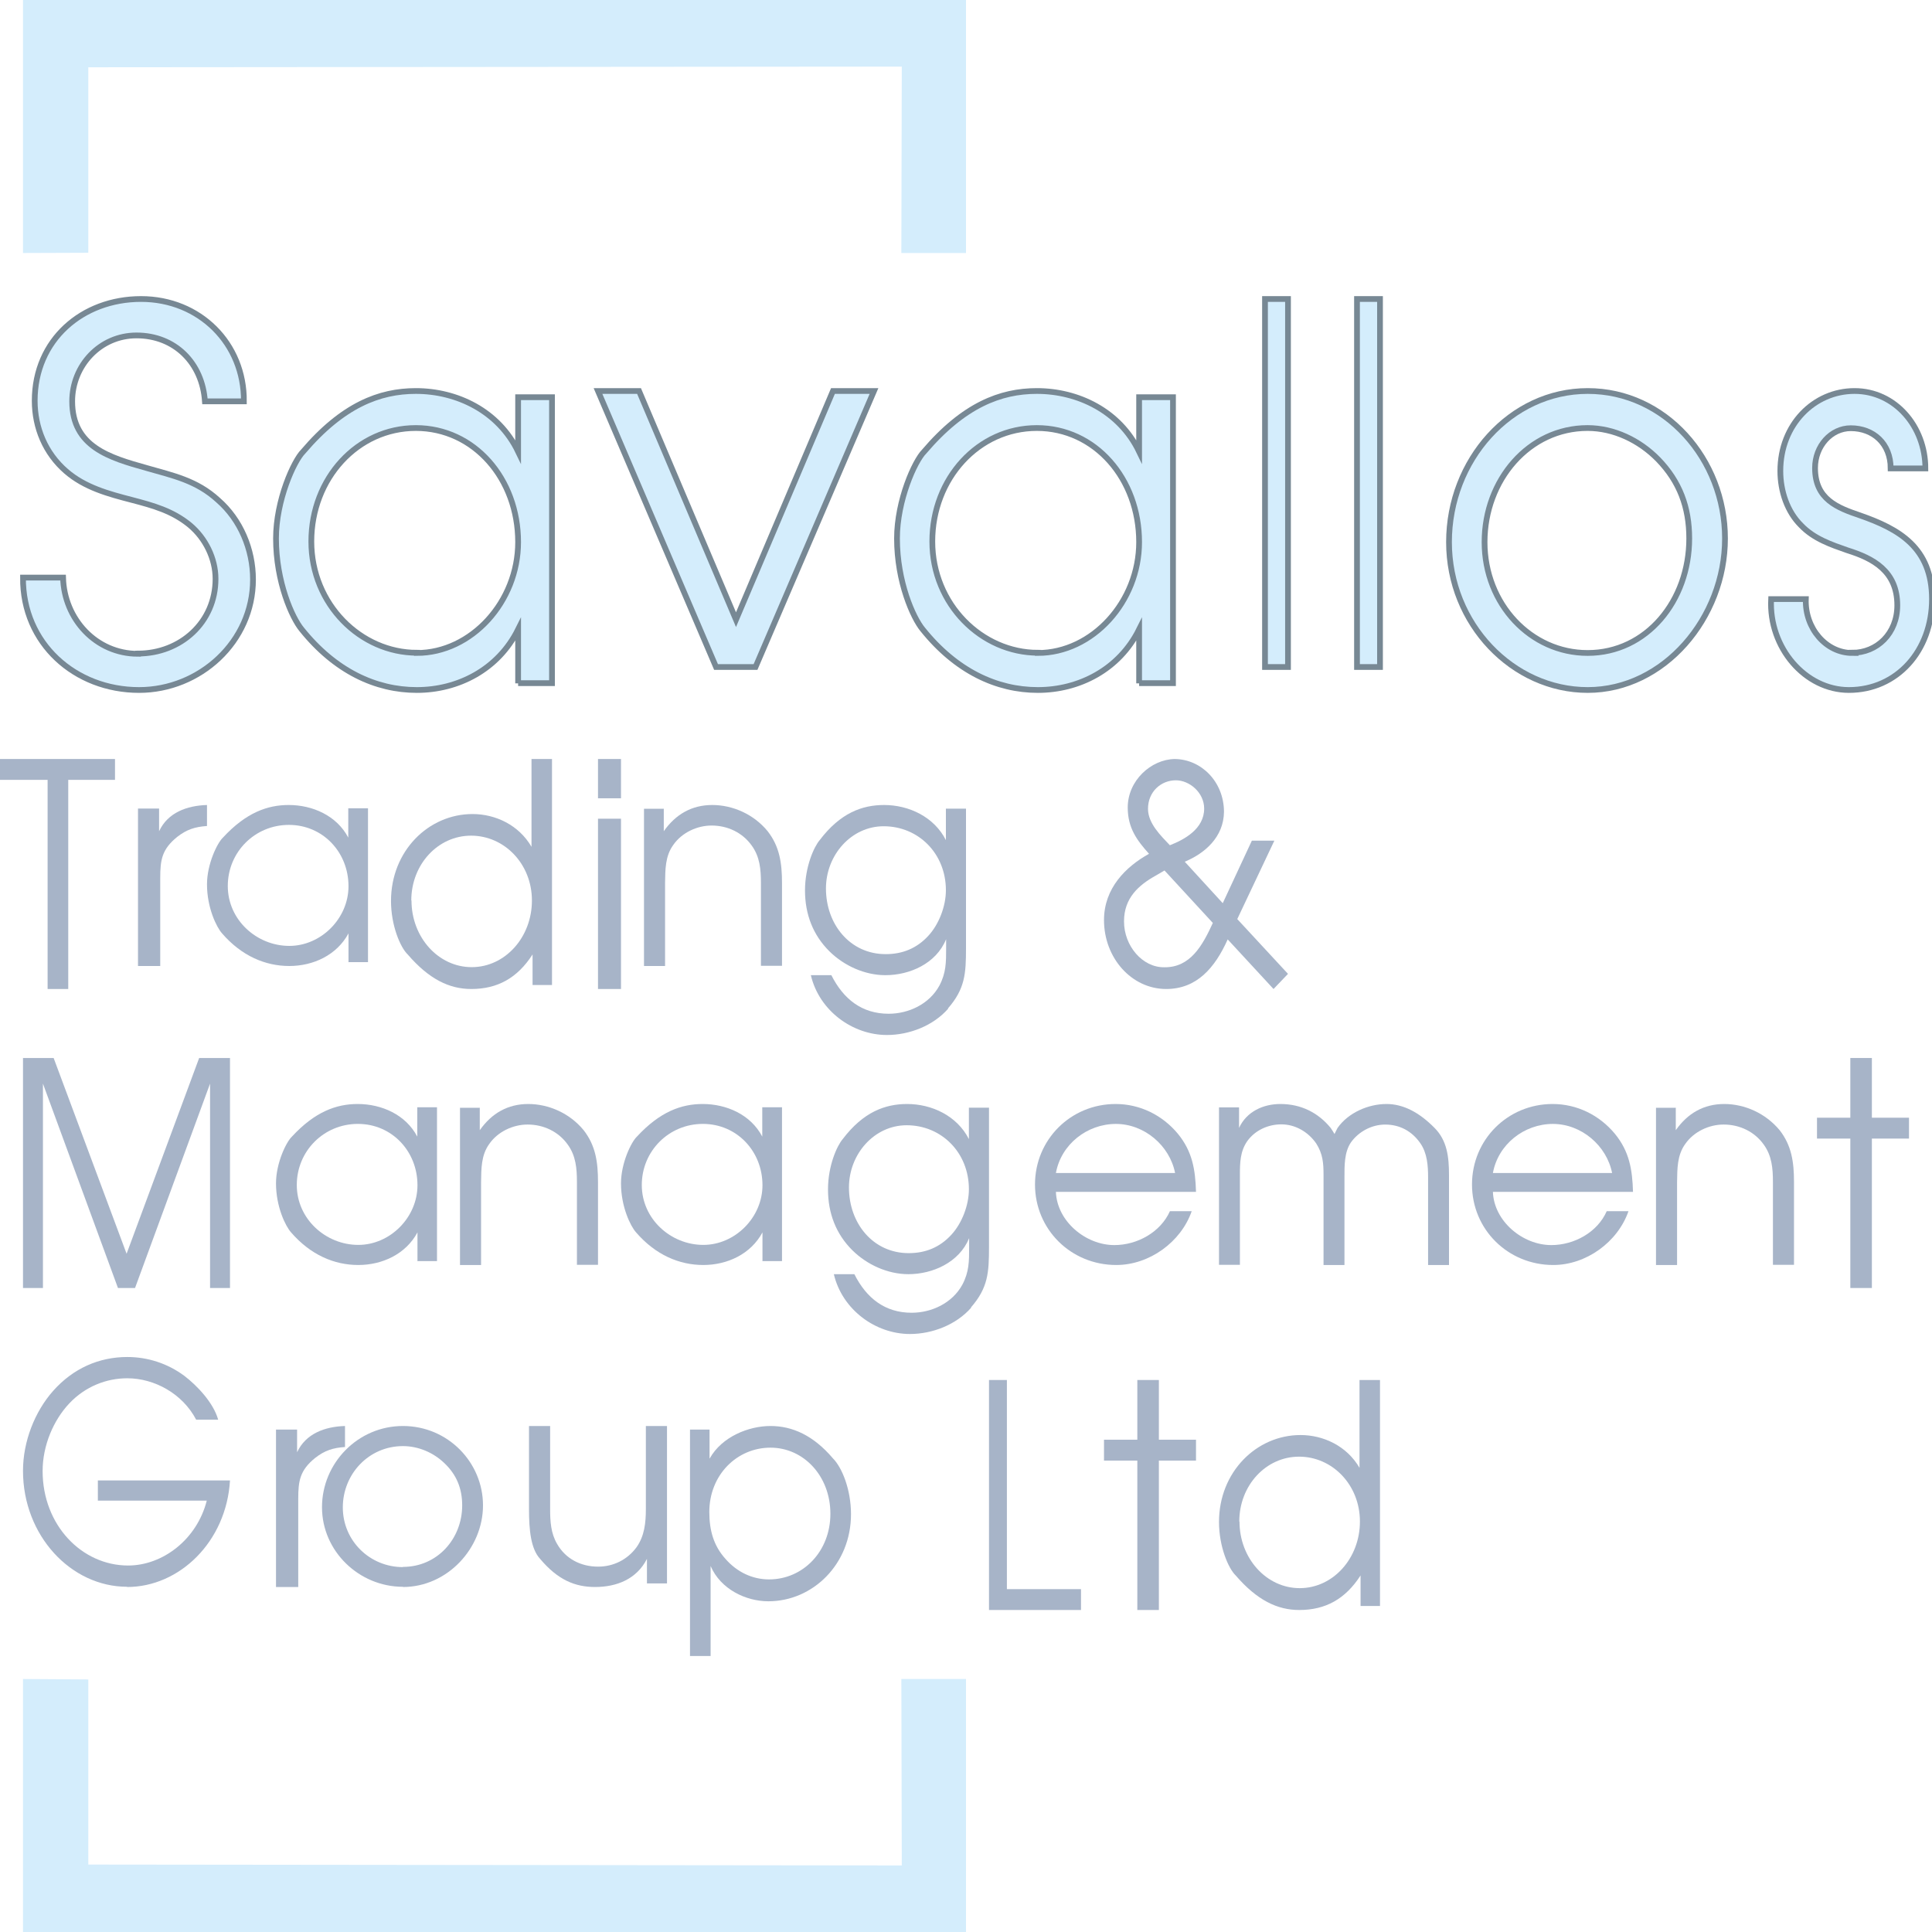 <svg width="84" height="84" viewBox="0 0 84 84" fill="none" xmlns="http://www.w3.org/2000/svg">
<g clip-path="url(#clip0_1020_9243)">
<path d="M6 28.416C7.846 28.416 9.371 27.061 9.371 25.168C9.371 24.276 8.928 23.393 8.251 22.829C7.497 22.21 6.669 21.982 5.736 21.737C4.719 21.473 3.693 21.2 2.874 20.49C1.97 19.707 1.509 18.597 1.509 17.423C1.509 14.775 3.58 13 6.132 13C8.684 13 10.623 14.938 10.604 17.45H8.91C8.797 15.785 7.61 14.584 5.934 14.584C4.352 14.584 3.138 15.894 3.138 17.45C3.138 19.425 4.767 19.898 6.358 20.344C7.525 20.681 8.542 20.881 9.484 21.746C10.454 22.592 11 23.884 11 25.195C11 27.907 8.684 30 6.047 30C3.269 30 0.981 27.98 1 25.113H2.742C2.789 26.915 4.173 28.426 6 28.426V28.416Z" fill="#D4EDFC" stroke="#778894" stroke-width="0.25" stroke-miterlimit="10"/>
<path d="M22.527 29.712V27.366C21.657 29.116 19.908 30 18.124 30C16.34 30 14.574 29.181 13.118 27.366C12.701 26.864 12 25.301 12 23.412C12 21.755 12.772 20.043 13.181 19.634C14.902 17.614 16.5 17 18.08 17C19.864 17 21.675 17.865 22.527 19.634V17.27H24V29.702H22.527V29.712ZM18.124 28.39C20.494 28.39 22.527 26.166 22.527 23.57C22.527 20.815 20.618 18.61 18.08 18.61C15.541 18.61 13.536 20.797 13.536 23.542C13.536 26.287 15.692 28.381 18.124 28.381V28.39Z" fill="#D4EDFC" stroke="#778894" stroke-width="0.25" stroke-miterlimit="10"/>
<path d="M27.784 17L32 26.943L36.216 17H38L32.849 29H31.132L26 17H27.784Z" fill="#D4EDFC" stroke="#778894" stroke-width="0.25" stroke-miterlimit="10"/>
<path d="M49.527 29.712V27.366C48.657 29.116 46.908 30 45.124 30C43.34 30 41.574 29.181 40.118 27.366C39.701 26.864 39 25.301 39 23.412C39 21.755 39.772 20.043 40.181 19.634C41.902 17.614 43.5 17 45.08 17C46.864 17 48.675 17.865 49.527 19.634V17.27H51V29.702H49.527V29.712ZM45.124 28.39C47.494 28.39 49.527 26.166 49.527 23.57C49.527 20.815 47.618 18.61 45.08 18.61C42.541 18.61 40.535 20.797 40.535 23.542C40.535 26.287 42.692 28.381 45.124 28.381V28.39Z" fill="#D4EDFC" stroke="#778894" stroke-width="0.25" stroke-miterlimit="10"/>
<path d="M56 13V29H55V13H56Z" fill="#D4EDFC" stroke="#778894" stroke-width="0.25" stroke-miterlimit="10"/>
<path d="M60 13V29H59V13H60Z" fill="#D4EDFC" stroke="#778894" stroke-width="0.25" stroke-miterlimit="10"/>
<path d="M69.031 30C65.778 30 63 27.134 63 23.57C63 20.006 65.67 17 69.031 17C72.393 17 75 19.959 75 23.412C75 26.864 72.348 30 69.031 30ZM69.031 28.39C71.593 28.39 73.445 26.119 73.445 23.412C73.445 22.044 73.022 20.936 72.097 19.978C71.279 19.14 70.164 18.61 69.022 18.61C66.479 18.61 64.546 20.862 64.546 23.57C64.546 26.278 66.569 28.39 69.022 28.39H69.031Z" fill="#D4EDFC" stroke="#778894" stroke-width="0.25" stroke-miterlimit="10"/>
<path d="M80.529 28.382C81.61 28.382 82.491 27.545 82.491 26.318C82.491 24.82 81.427 24.272 80.328 23.928C79.613 23.677 78.863 23.426 78.305 22.84C77.711 22.254 77.406 21.361 77.406 20.478C77.406 18.46 78.871 17 80.633 17C82.395 17 83.712 18.544 83.712 20.366H82.203C82.203 19.278 81.444 18.618 80.468 18.618C79.613 18.618 78.915 19.39 78.915 20.348C78.915 21.715 79.892 22.077 80.877 22.412C82.552 22.998 84 23.798 84 26.048C84 28.298 82.474 30 80.389 30C78.488 30 76.9 28.159 77.005 26.048H78.514C78.47 27.322 79.395 28.391 80.537 28.391L80.529 28.382Z" fill="#D4EDFC" stroke="#778894" stroke-width="0.25" stroke-miterlimit="10"/>
<path d="M0 33.907V33H5V33.907H2.967V43H2.07V33.907H0Z" fill="#A7B4C8"/>
<path d="M6.917 35.155V36.141C7.296 35.329 8.123 35.027 9 35V35.913C8.472 35.949 8.113 36.068 7.704 36.387C7.037 36.926 6.967 37.391 6.967 38.167V42H6V35.155H6.917Z" fill="#A7B4C8"/>
<path d="M15.152 41.84V40.582C14.644 41.527 13.621 42 12.578 42C11.536 42 10.503 41.563 9.655 40.582C9.415 40.315 9 39.468 9 38.451C9 37.559 9.452 36.641 9.692 36.418C10.697 35.33 11.629 35 12.551 35C13.593 35 14.644 35.464 15.142 36.418V35.143H16V41.831H15.142L15.152 41.84ZM12.578 41.126C13.962 41.126 15.152 39.931 15.152 38.531C15.152 37.051 14.036 35.865 12.56 35.865C11.084 35.865 9.904 37.042 9.904 38.522C9.904 40.002 11.167 41.126 12.578 41.126Z" fill="#A7B4C8"/>
<path d="M23.155 42.826V41.498C22.493 42.525 21.63 43 20.491 43C19.535 43 18.654 42.574 17.726 41.498C17.404 41.188 17 40.238 17 39.172C17 37.002 18.626 35.393 20.546 35.393C21.538 35.393 22.558 35.868 23.109 36.818V33H24V42.826H23.155ZM17.891 39.153C17.891 40.752 19.058 42.05 20.509 42.05C21.961 42.05 23.127 40.752 23.127 39.153C23.127 37.554 21.924 36.333 20.482 36.333C19.039 36.333 17.882 37.583 17.882 39.153H17.891Z" fill="#A7B4C8"/>
<path d="M27 33V34.708H26V33H27ZM27 35.596V43H26V35.596H27Z" fill="#A7B4C8"/>
<path d="M28.86 35.155V36.139C29.38 35.401 30.079 35 30.967 35C31.855 35 32.772 35.401 33.376 36.139C33.896 36.805 34 37.525 34 38.391V41.991H33.084V38.391C33.084 37.798 33.036 37.251 32.687 36.768C32.28 36.194 31.628 35.893 30.939 35.893C30.305 35.893 29.644 36.203 29.276 36.732C28.916 37.224 28.926 37.816 28.916 38.4V42H28V35.164H28.869L28.86 35.155Z" fill="#A7B4C8"/>
<path d="M41.23 43.85C40.572 44.604 39.529 45 38.561 45C37.077 45 35.62 43.954 35.254 42.399H36.146C36.672 43.445 37.48 44.076 38.636 44.076C39.501 44.076 40.403 43.662 40.844 42.851C41.136 42.295 41.136 41.843 41.136 41.221V40.834C40.703 41.899 39.548 42.399 38.495 42.399C37.603 42.399 36.701 41.993 36.062 41.362C35.348 40.655 35 39.75 35 38.714C35 37.677 35.395 36.81 35.639 36.527C36.532 35.349 37.48 35 38.439 35C39.51 35 40.609 35.509 41.126 36.527V35.16H42V41.221C42 42.323 41.962 42.992 41.211 43.85H41.23ZM38.514 41.484C39.228 41.484 39.858 41.239 40.365 40.683C40.825 40.184 41.126 39.401 41.126 38.704C41.126 37.111 39.933 35.924 38.42 35.924C37.011 35.924 35.911 37.177 35.911 38.629C35.911 40.193 36.964 41.484 38.505 41.484H38.514Z" fill="#A7B4C8"/>
<path d="M53.791 39.956L56 42.342L55.371 43L53.378 40.843C52.822 42.084 52.031 43 50.703 43C49.203 43 48 41.655 48 40.004C48 38.62 48.943 37.685 49.957 37.122C49.428 36.531 49.032 35.996 49.032 35.109C49.032 33.935 50.047 33.019 51.071 33C52.229 33.01 53.208 33.983 53.217 35.29C53.208 36.407 52.364 37.113 51.511 37.466L53.163 39.269L54.429 36.55H55.407L53.791 39.966V39.956ZM48.871 40.071C48.871 41.12 49.67 42.074 50.631 42.055C51.753 42.065 52.283 41.111 52.732 40.128L50.631 37.847L50.254 38.067C49.499 38.487 48.871 39.05 48.871 40.051V40.071ZM49.913 35.166C49.913 35.805 50.478 36.34 50.864 36.75C51.502 36.502 52.355 36.034 52.355 35.157C52.355 34.46 51.717 33.926 51.125 33.926C50.478 33.926 49.913 34.422 49.913 35.166Z" fill="#A7B4C8"/>
<path d="M2.332 46L5.504 54.511L8.659 46H10V56H9.133V47.114L5.871 56H5.129L1.867 47.114V56H1V46H2.341H2.332Z" fill="#A7B4C8"/>
<path d="M18.151 54.84V53.582C17.644 54.527 16.621 55 15.578 55C14.536 55 13.503 54.563 12.655 53.582C12.415 53.315 12 52.468 12 51.451C12 50.559 12.452 49.641 12.692 49.418C13.697 48.33 14.629 48 15.551 48C16.593 48 17.644 48.464 18.142 49.418V48.143H19V54.831H18.142L18.151 54.84ZM15.578 54.126C16.962 54.126 18.151 52.931 18.151 51.531C18.151 50.051 17.036 48.865 15.56 48.865C14.084 48.865 12.904 50.042 12.904 51.522C12.904 53.002 14.167 54.126 15.578 54.126Z" fill="#A7B4C8"/>
<path d="M20.86 48.155V49.139C21.38 48.401 22.079 48 22.967 48C23.855 48 24.772 48.401 25.376 49.139C25.896 49.805 26 50.525 26 51.391V54.991H25.084V51.391C25.084 50.798 25.036 50.251 24.687 49.768C24.28 49.194 23.628 48.893 22.939 48.893C22.305 48.893 21.644 49.203 21.276 49.732C20.916 50.224 20.926 50.816 20.916 51.4V55H20V48.164H20.869L20.86 48.155Z" fill="#A7B4C8"/>
<path d="M33.151 54.84V53.582C32.644 54.527 31.621 55 30.578 55C29.536 55 28.503 54.563 27.655 53.582C27.415 53.315 27 52.468 27 51.451C27 50.559 27.452 49.641 27.692 49.418C28.697 48.33 29.628 48 30.551 48C31.593 48 32.644 48.464 33.142 49.418V48.143H34V54.831H33.142L33.151 54.84ZM30.578 54.126C31.962 54.126 33.151 52.931 33.151 51.531C33.151 50.051 32.036 48.865 30.56 48.865C29.084 48.865 27.904 50.042 27.904 51.522C27.904 53.002 29.167 54.126 30.578 54.126Z" fill="#A7B4C8"/>
<path d="M42.23 56.85C41.572 57.604 40.529 58 39.561 58C38.077 58 36.62 56.954 36.254 55.399H37.146C37.672 56.445 38.48 57.076 39.636 57.076C40.501 57.076 41.403 56.662 41.844 55.851C42.136 55.295 42.136 54.843 42.136 54.221V53.834C41.703 54.89 40.548 55.399 39.495 55.399C38.603 55.399 37.701 54.993 37.062 54.362C36.348 53.655 36 52.75 36 51.714C36 50.677 36.395 49.81 36.639 49.527C37.532 48.349 38.48 48 39.439 48C40.51 48 41.609 48.509 42.126 49.527V48.16H43V54.221C43 55.323 42.962 55.992 42.211 56.85H42.23ZM39.514 54.484C40.228 54.484 40.858 54.239 41.365 53.683C41.825 53.184 42.126 52.401 42.126 51.704C42.126 50.111 40.933 48.924 39.42 48.924C38.011 48.924 36.911 50.177 36.911 51.629C36.911 53.193 37.964 54.484 39.505 54.484H39.514Z" fill="#A7B4C8"/>
<path d="M48.449 54.134C49.442 54.134 50.454 53.58 50.866 52.661H51.813C51.344 54.009 49.967 55 48.533 55C46.565 55 45 53.455 45 51.5C45 49.545 46.556 48 48.505 48C49.564 48 50.538 48.482 51.213 49.295C51.841 50.062 51.972 50.848 52 51.821H45.909C45.956 53.098 47.202 54.134 48.449 54.134ZM48.523 48.866C47.258 48.866 46.134 49.759 45.909 51H51.091C50.857 49.812 49.76 48.866 48.514 48.866H48.523Z" fill="#A7B4C8"/>
<path d="M53.872 48.155V49.04C54.2 48.329 54.921 48 55.671 48C56.561 48 57.311 48.374 57.855 49.04C57.92 49.132 57.967 49.214 58.023 49.305C58.061 49.214 58.108 49.141 58.155 49.04C58.623 48.374 59.495 48 60.282 48C61.013 48 61.707 48.365 62.372 49.04C62.916 49.588 63 50.291 63 51.094V55H62.091V51.185C62.091 50.683 62.053 50.136 61.754 49.707C61.388 49.177 60.854 48.894 60.226 48.894C59.645 48.894 59.073 49.196 58.736 49.67C58.445 50.099 58.455 50.683 58.455 51.185V55H57.545V51.085C57.545 50.574 57.517 50.172 57.227 49.716C56.88 49.214 56.318 48.885 55.709 48.885C55.146 48.885 54.575 49.132 54.228 49.615C53.919 50.063 53.909 50.555 53.909 51.076V54.991H53V48.146H53.862L53.872 48.155Z" fill="#A7B4C8"/>
<path d="M67.448 54.134C68.442 54.134 69.454 53.58 69.857 52.661H70.803C70.335 54.009 68.957 55 67.533 55C65.565 55 64 53.455 64 51.5C64 49.545 65.556 48 67.505 48C68.564 48 69.538 48.482 70.213 49.295C70.841 50.062 70.972 50.848 71 51.821H64.909C64.956 53.098 66.202 54.134 67.448 54.134ZM67.523 48.866C66.258 48.866 65.134 49.759 64.909 51H70.091C69.857 49.812 68.76 48.866 67.514 48.866H67.523Z" fill="#A7B4C8"/>
<path d="M72.86 48.155V49.139C73.379 48.401 74.079 48 74.967 48C75.855 48 76.762 48.401 77.376 49.139C77.896 49.805 78 50.525 78 51.391V54.991H77.084V51.391C77.084 50.798 77.036 50.251 76.687 49.768C76.28 49.194 75.628 48.893 74.939 48.893C74.305 48.893 73.644 49.203 73.276 49.732C72.916 50.224 72.926 50.816 72.916 51.4V55H72V48.164H72.869L72.86 48.155Z" fill="#A7B4C8"/>
<path d="M79 49.504V48.596H80.449V46H81.386V48.596H83V49.504H81.386V56H80.449V49.504H79Z" fill="#A7B4C8"/>
<path d="M5.526 68.99C3.089 68.99 1 66.769 1 63.948C1 62.67 1.514 61.374 2.306 60.478C3.185 59.486 4.316 59 5.535 59C6.414 59 7.284 59.276 8.015 59.82C8.564 60.239 9.278 60.983 9.486 61.726H8.529C7.937 60.592 6.71 59.925 5.535 59.925C4.63 59.925 3.716 60.277 3.019 61.011C2.323 61.745 1.853 62.851 1.853 63.957C1.853 66.312 3.559 68.066 5.57 68.066C7.075 68.066 8.564 66.931 8.99 65.244H4.255V64.367H10C9.843 67.027 7.807 69 5.526 69V68.99Z" fill="#A7B4C8"/>
<path d="M12.917 62.155V63.141C13.296 62.329 14.123 62.027 15 62V62.913C14.472 62.949 14.113 63.068 13.704 63.387C13.037 63.926 12.967 64.391 12.967 65.167V69H12V62.155H12.917Z" fill="#A7B4C8"/>
<path d="M17.519 68.991C15.615 68.991 14 67.448 14 65.531C14 63.614 15.559 62 17.519 62C19.479 62 21 63.587 21 65.451C21 67.315 19.451 69 17.519 69V68.991ZM17.519 68.126C19.012 68.126 20.095 66.904 20.095 65.451C20.095 64.72 19.852 64.113 19.311 63.605C18.835 63.15 18.181 62.874 17.519 62.874C16.035 62.874 14.905 64.087 14.905 65.54C14.905 66.994 16.081 68.135 17.519 68.135V68.126Z" fill="#A7B4C8"/>
<path d="M28.128 68.845V67.777C27.683 68.653 26.82 69 25.872 69C25 69 24.251 68.69 23.483 67.777C23.076 67.339 23 66.508 23 65.614V62H23.919V65.614C23.919 66.143 23.948 66.664 24.223 67.129C24.592 67.777 25.256 68.115 26.005 68.115C26.668 68.115 27.275 67.814 27.673 67.275C28.024 66.782 28.081 66.198 28.081 65.614V62H29V68.845H28.128Z" fill="#A7B4C8"/>
<path d="M30.859 63.408C31.385 62.466 32.549 62 33.5 62C34.451 62 35.365 62.408 36.215 63.408C36.612 63.806 37 64.767 37 65.835C37 68.01 35.338 69.621 33.408 69.621C32.429 69.621 31.33 69.097 30.896 68.087V72H30V62.155H30.85V63.408H30.859ZM33.5 62.942C32.041 62.942 30.84 64.126 30.84 65.738C30.84 66.534 31.025 67.204 31.542 67.777C32.041 68.35 32.715 68.67 33.435 68.67C34.913 68.67 36.104 67.456 36.104 65.816C36.104 64.175 34.941 62.942 33.5 62.942Z" fill="#A7B4C8"/>
<path d="M43.778 60V69.093H47V70H43V60H43.778Z" fill="#A7B4C8"/>
<path d="M48 63.504V62.596H49.449V60H50.386V62.596H52V63.504H50.386V70H49.449V63.504H48Z" fill="#A7B4C8"/>
<path d="M59.155 69.826V68.498C58.493 69.525 57.63 70 56.491 70C55.535 70 54.654 69.574 53.726 68.498C53.404 68.188 53 67.238 53 66.172C53 64.002 54.626 62.393 56.546 62.393C57.538 62.393 58.558 62.868 59.109 63.818V60H60V69.826H59.155ZM53.891 66.153C53.891 67.752 55.058 69.05 56.509 69.05C57.961 69.05 59.127 67.752 59.127 66.153C59.127 64.554 57.924 63.333 56.482 63.333C55.039 63.333 53.882 64.583 53.882 66.153H53.891Z" fill="#A7B4C8"/>
<path d="M1 11V0H42V11H39.189L39.208 2.896L3.839 2.925V10.99L1 11Z" fill="#D4EDFC"/>
<path d="M1 73V84H42V73H39.189L39.208 81.106L3.839 81.068V73.019L1 73Z" fill="#D4EDFC"/>
</g>
<defs>
<clipPath id="clip0_1020_9243">
<rect width="84" height="84" fill="white"/>
</clipPath>
</defs>
</svg>
